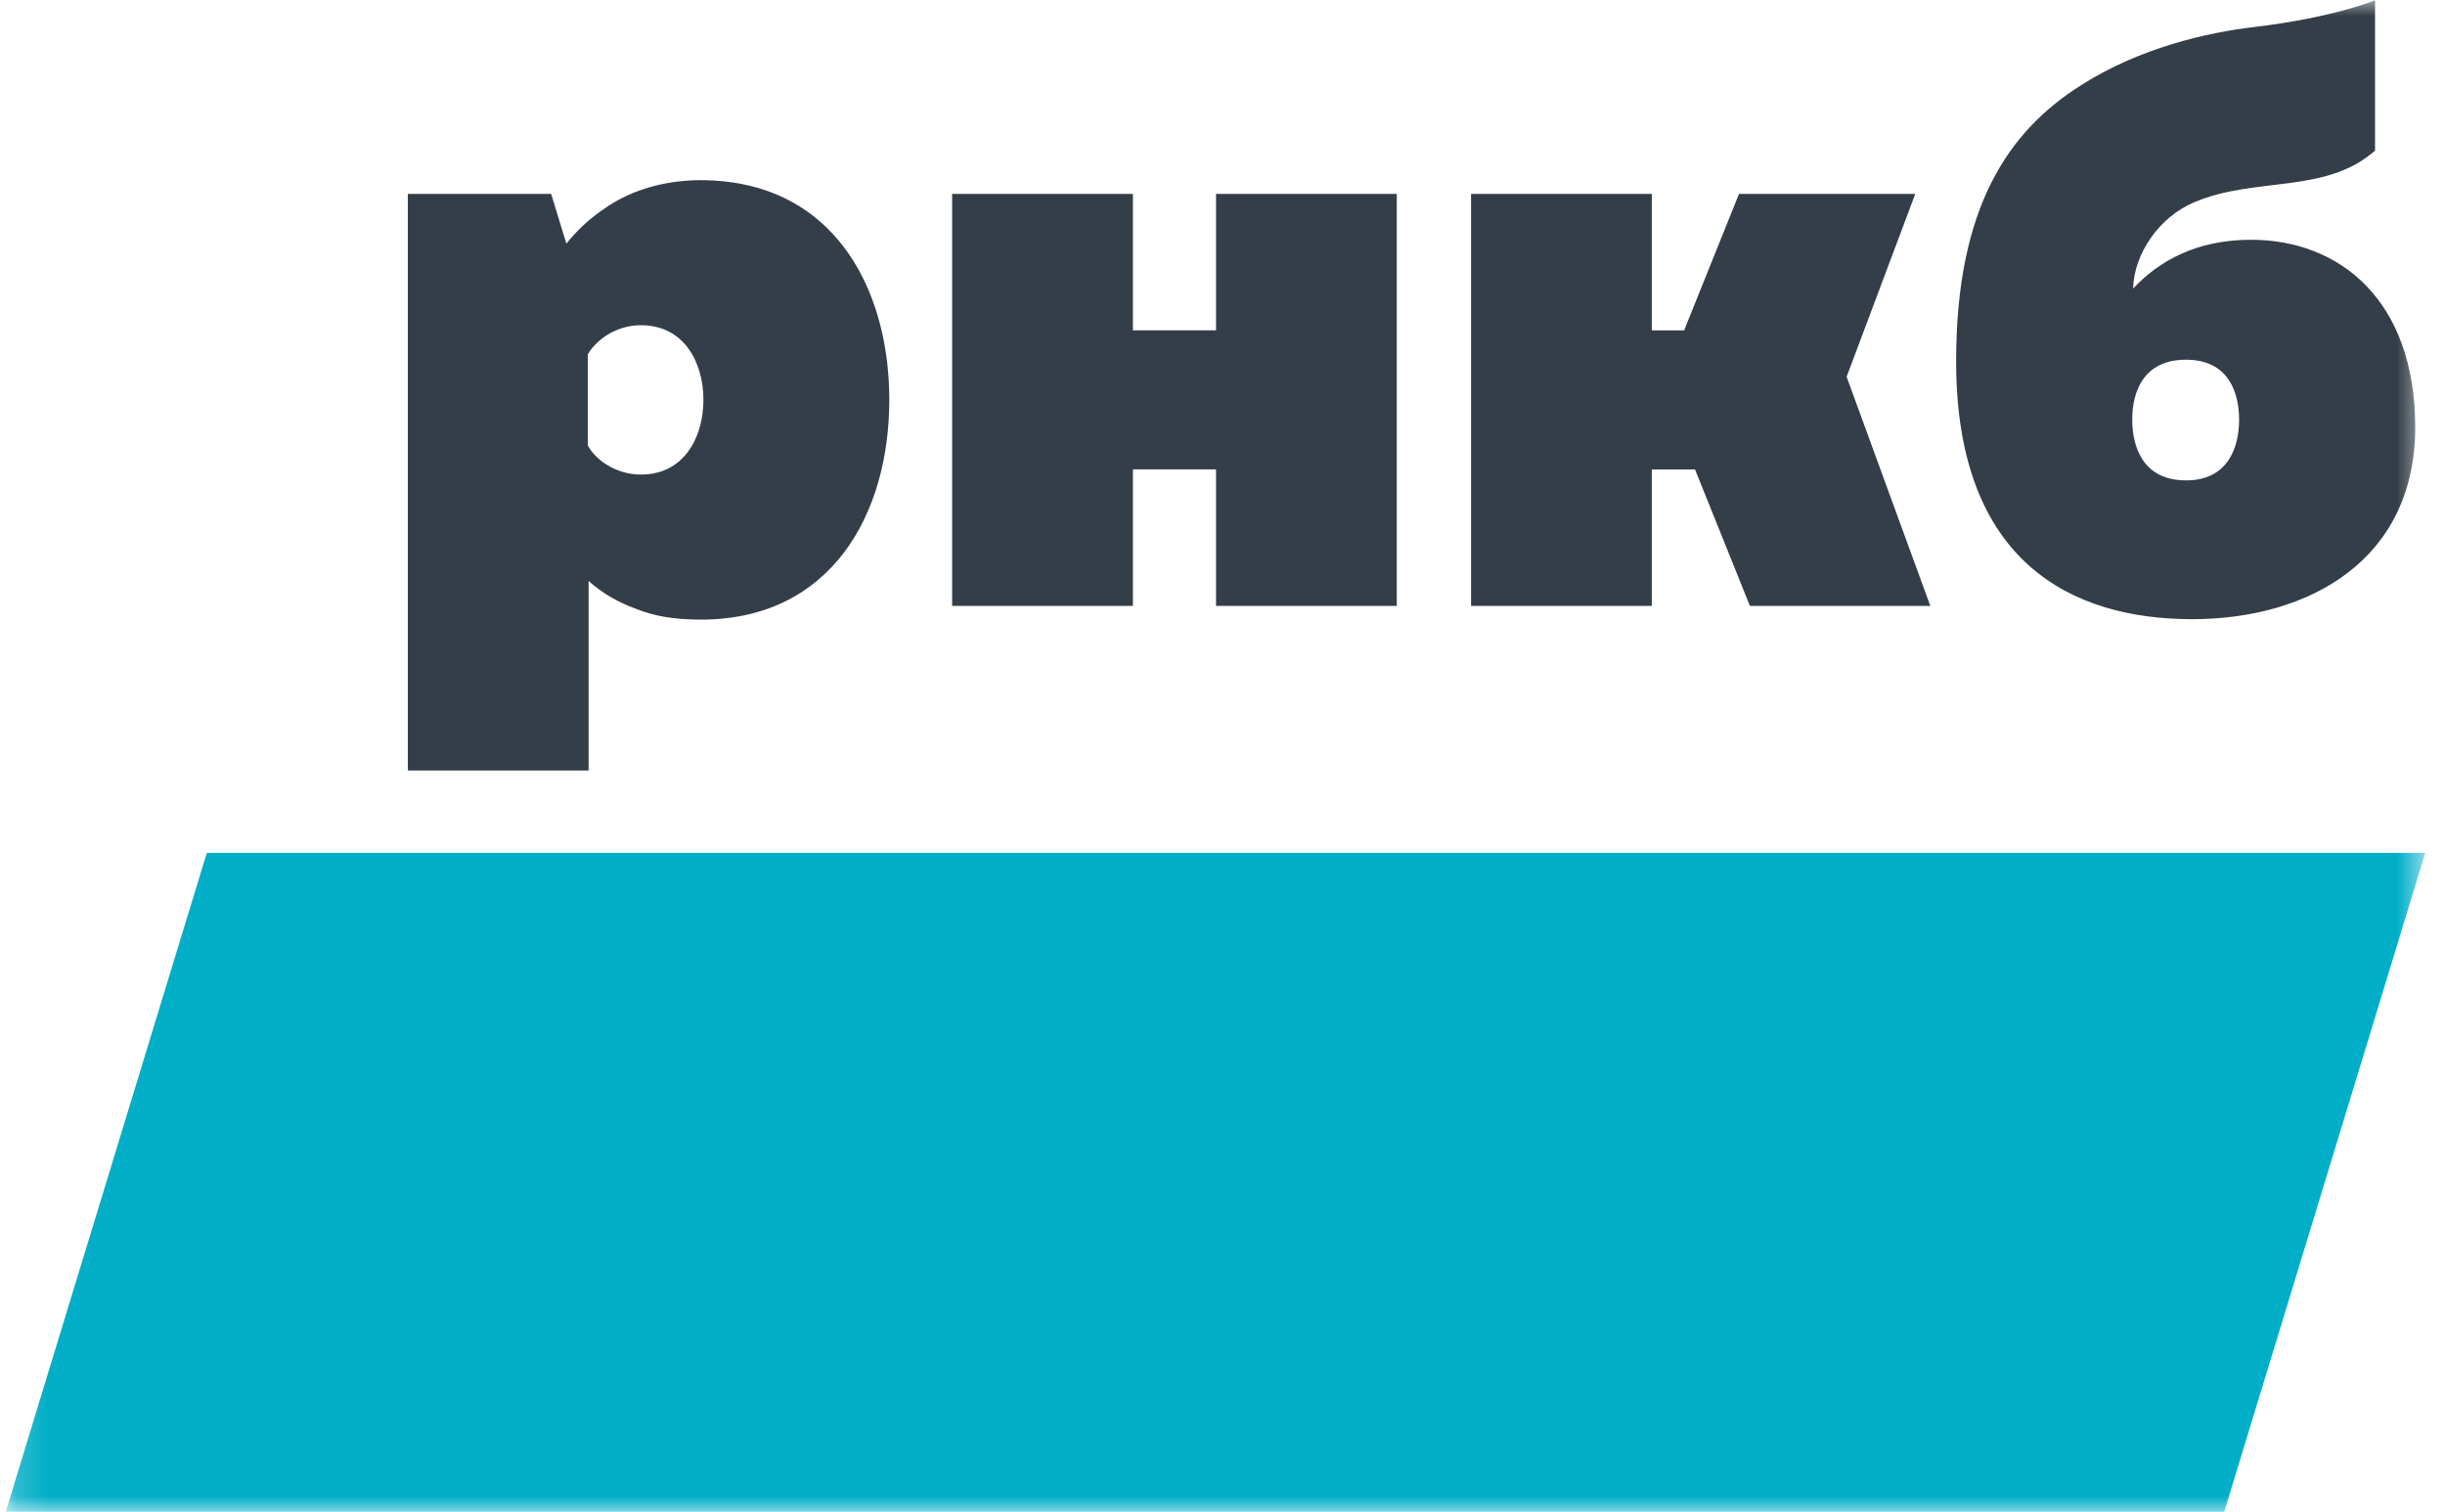 <svg width="76" height="47" viewBox="0 0 76 47" fill="none" xmlns="http://www.w3.org/2000/svg">
    <g clip-path="url(#clip0_146_812)">
        <mask id="mask0_146_812" style="mask-type:luminance" maskUnits="userSpaceOnUse" x="0" y="0" width="76" height="47">
            <path d="M75.386 0H0.178V47H75.386V0Z" fill="white"/>
        </mask>
        <g mask="url(#mask0_146_812)">
            <path d="M69.137 46.991H0.178L6.428 26.511H75.386L69.137 46.991Z" fill="#00AEC7"/>
            <path d="M29.596 18.833V6.027H35.215V10.268H37.799V6.027H43.417V18.833H37.799V14.59H35.215V18.833H29.596ZM57.4 11.712L59.534 6.027H54.055L52.349 10.269H51.345V6.027H45.726V18.834H51.345V14.591H52.688L54.394 18.834H60.002L57.4 11.712ZM67.952 14.932C66.596 14.932 66.278 13.87 66.278 13.042C66.278 12.218 66.596 11.181 67.952 11.181C69.28 11.181 69.6 12.218 69.6 13.042C69.6 13.87 69.28 14.932 67.952 14.932ZM69.972 7.453C68.27 7.453 67.102 8.116 66.305 8.97C66.332 7.878 67.127 6.733 68.217 6.282C70.104 5.482 72.283 6.041 73.825 4.682V0.01C73.825 0.01 72.507 0.552 70.075 0.839C68.614 1.011 66.542 1.476 64.71 2.634C62.424 4.071 60.804 6.441 60.804 11.233C60.804 17.49 64.416 19.246 68.137 19.246C71.805 19.246 75.074 17.383 75.074 13.282C75.074 9.343 72.735 7.453 69.972 7.453ZM19.921 14.751C19.149 14.751 18.509 14.296 18.27 13.843V11.015C18.536 10.562 19.149 10.109 19.921 10.109C21.278 10.109 21.865 11.282 21.865 12.43C21.865 12.572 21.855 12.717 21.836 12.858C21.707 13.852 21.109 14.751 19.921 14.751ZM27.643 12.43C27.643 9.28 26.216 6.303 23 5.708C22.927 5.694 22.853 5.682 22.777 5.672C22.589 5.644 22.393 5.622 22.192 5.612C22.058 5.604 21.922 5.6 21.784 5.6C21.666 5.6 21.549 5.603 21.433 5.61C21.428 5.61 21.424 5.61 21.418 5.612C20.39 5.673 19.488 5.993 18.8 6.476C18.326 6.793 17.924 7.171 17.605 7.573L17.132 6.027H12.677V23.949H18.296V18.059C18.69 18.413 19.187 18.717 19.785 18.93C20.341 19.156 20.981 19.26 21.784 19.26C25.86 19.26 27.643 15.951 27.643 12.43Z" fill="#333E48"/>
        </g>
    </g>
    <defs>
        <clipPath id="clip0_146_812">
            <rect width="75.208" height="47" fill="white" transform="translate(0.178)"/>
        </clipPath>
    </defs>
</svg>
